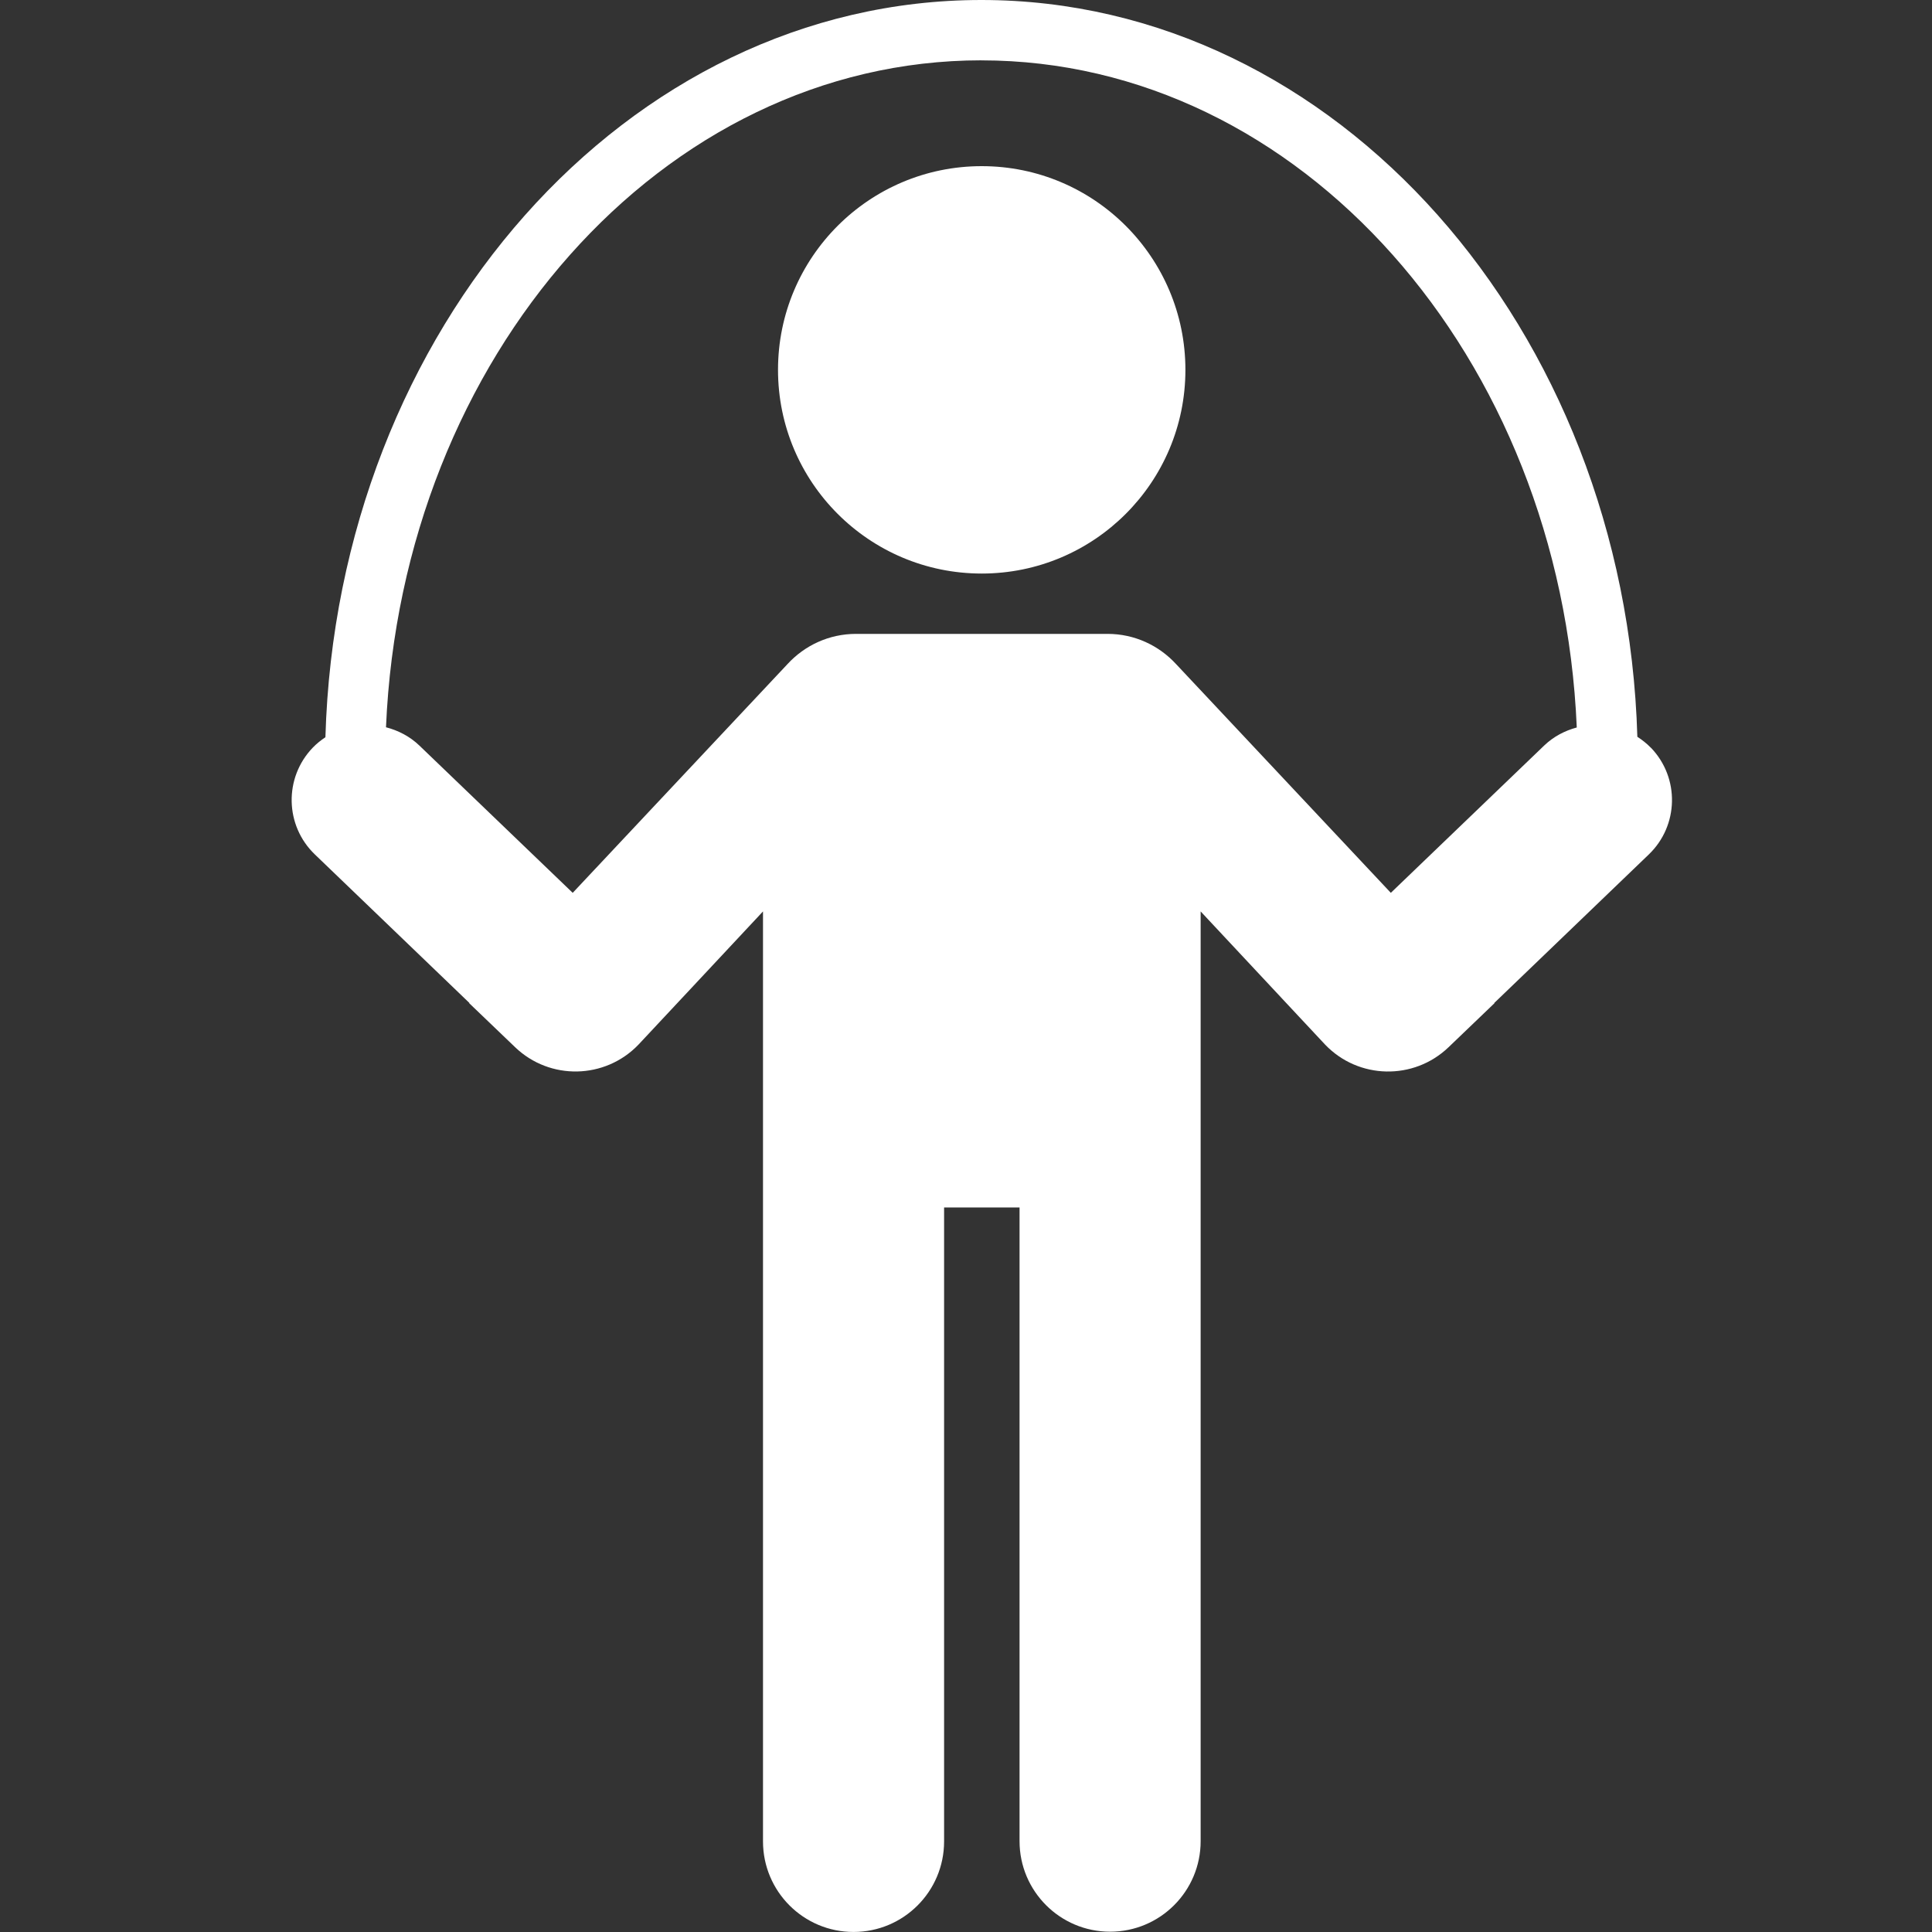 <svg height="53" viewBox="0 0 53 53" width="53" xmlns="http://www.w3.org/2000/svg"><rect x="0" y="0" width="53" height="53" fill="#333333" stroke="none"/><path d="m37.288 20.513c-.113-.118-.24-.215-.371-.301-.328-11.209-8.271-20.212-17.995-20.212-9.724 0-17.673 9.01-17.995 20.224-.124.083-.243.177-.35.289-.791.825-.764 2.136.061 2.927l4.238 4.073-.006.006 1.261 1.209c.954.915 2.468.883 3.384-.071l1.178-1.26.02-.021 2.218-2.373v25.512c0 1.372 1.112 2.484 2.484 2.484 1.372 0 2.484-1.112 2.484-2.484v-17.39h2.07v17.383c0 1.372 1.112 2.484 2.484 2.484 1.372 0 2.484-1.112 2.484-2.484v-25.505l2.218 2.373.02.022 1.178 1.26c.915.954 2.43.985 3.384.071l1.261-1.209-.006-.006 4.238-4.073c.825-.791.853-2.102.061-2.927zm-18.366-18.857c8.739 0 15.901 8.123 16.333 18.301-.325.087-.634.246-.894.495l-4.207 4.041-5.893-6.277c-.467-.507-1.134-.827-1.878-.827h-6.9c-.744 0-1.411.32-1.878.827l-5.894 6.277-4.207-4.041c-.265-.254-.583-.415-.915-.501.433-10.175 7.593-18.296 16.332-18.296zm.009 2.902c-3.086 0-5.588 2.502-5.588 5.588 0 3.086 2.502 5.588 5.588 5.588 3.086 0 5.588-2.502 5.588-5.588 0-3.086-2.502-5.588-5.588-5.588z" fill="#fff" transform="translate(8)"/></svg>